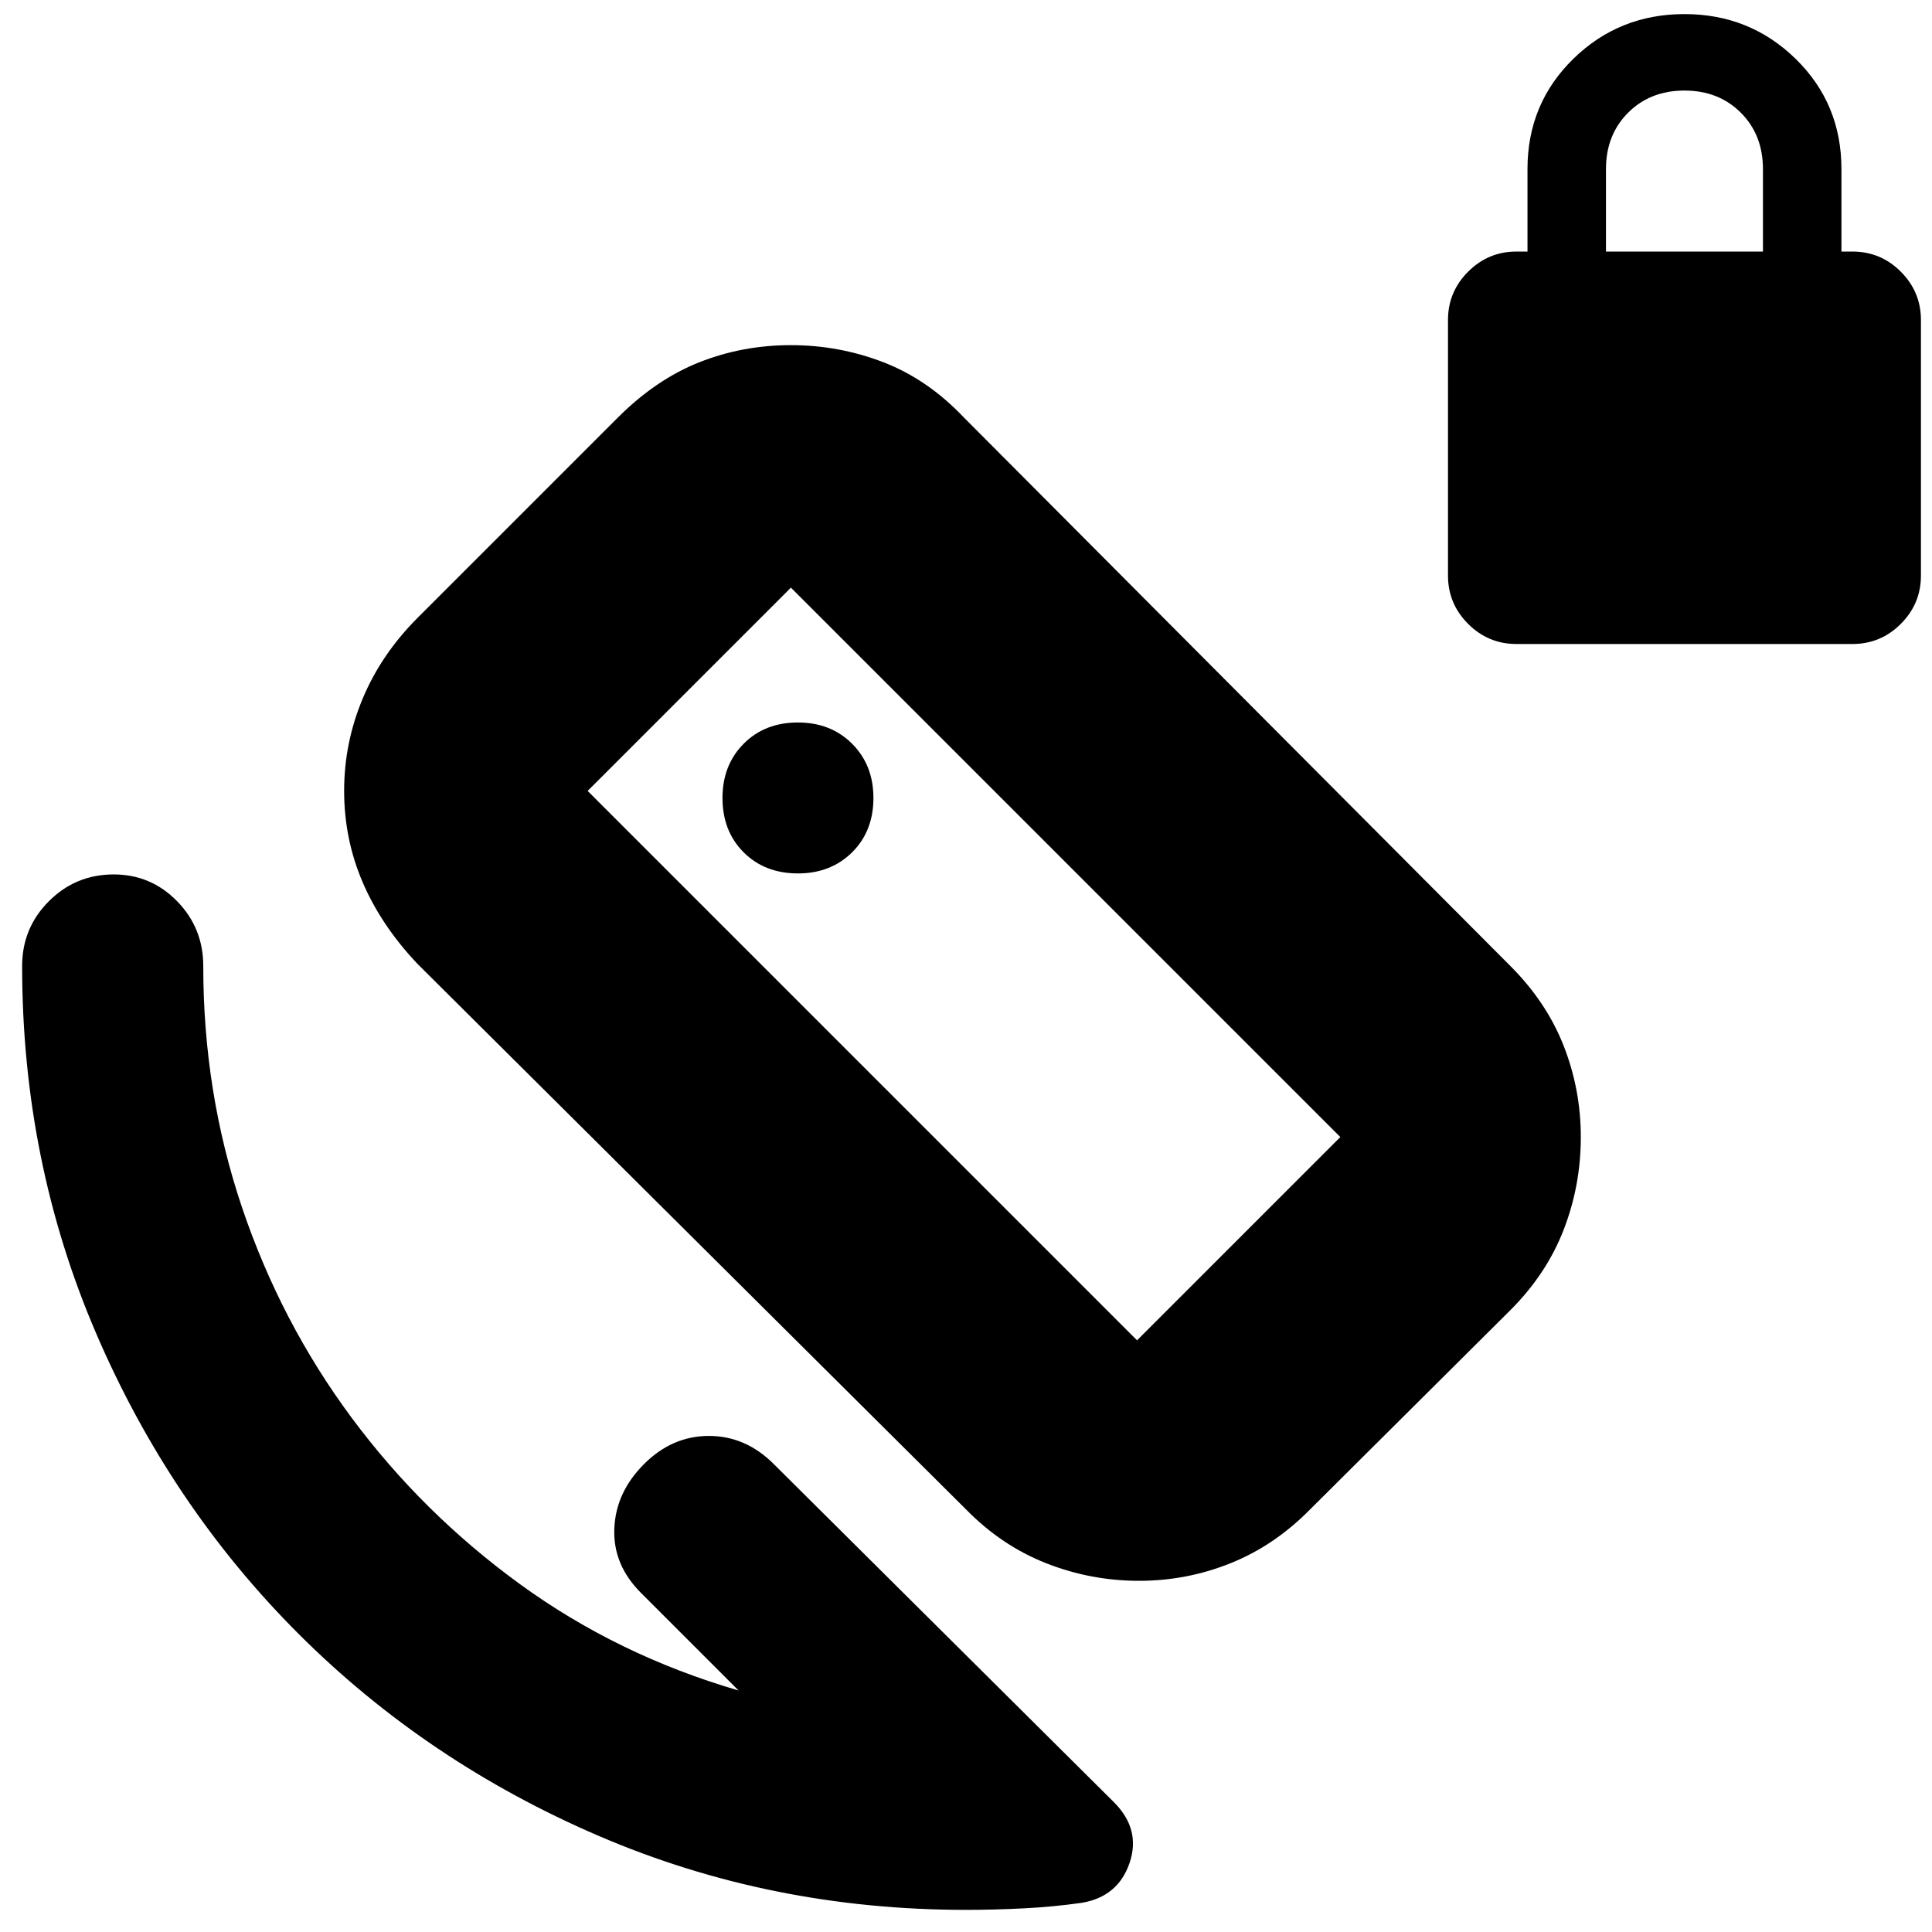 <svg xmlns="http://www.w3.org/2000/svg" height="24" viewBox="0 -960 960 960" width="24"><path d="M753.5-640q-14 0-24-10t-10-24v-127q0-14 10-24t24-10h5.5v-41q0-32.5 22.75-54.75T837-953q32.5 0 55.25 22.25T915-876v41h5.5q14 0 24 10t10 24v127q0 14-10 24t-24 10h-167ZM798-835h78v-41q0-17-11-28t-28-11q-17 0-28 11t-11 28v41ZM367-120l-48.5-48.5q-14-14-13.25-32t14.75-32q14-14 32.25-14t32.25 14l169 168Q567-51 561.25-34.25T537.5-14.5q-14 2-28.75 2.75T480-11q-97 0-182.5-36.75t-149.25-100.5Q84.5-212 47.75-297.5T11-480q0-18.9 13.3-32.2 13.3-13.3 32.2-13.3 18.47 0 31.49 13.3Q101-498.9 101-480q0 62.88 19.25 119.94Q139.5-303 174.75-255.5t83.75 82.75Q307-137.5 367-120Zm198-174 101-101-273-273-101 101 273 273Zm-86-187Zm-82.5-45q16.33 0 26.92-10.5Q434-547 434-563.5q0-16.33-10.58-26.92Q412.83-601 396.5-601q-16.5 0-27 10.58Q359-579.83 359-563.5q0 16.5 10.5 27t27 10.5ZM480-210 207.5-481q-18-19-27.25-40.5T171-567q0-23.92 9.25-45.96T207.5-653l99.5-99.5q19-19 40.5-27.5t45.5-8.5q23.92 0 45.96 8.5T479-752.5L750.5-480q18 18 26.5 39.72 8.5 21.71 8.5 45.28 0 24-8.5 46t-26.5 40L651-210q-17.72 18-39.53 26.75-21.8 8.75-45.47 8.75-24 0-46.2-8.75Q497.6-192 480-210Z"/></svg>